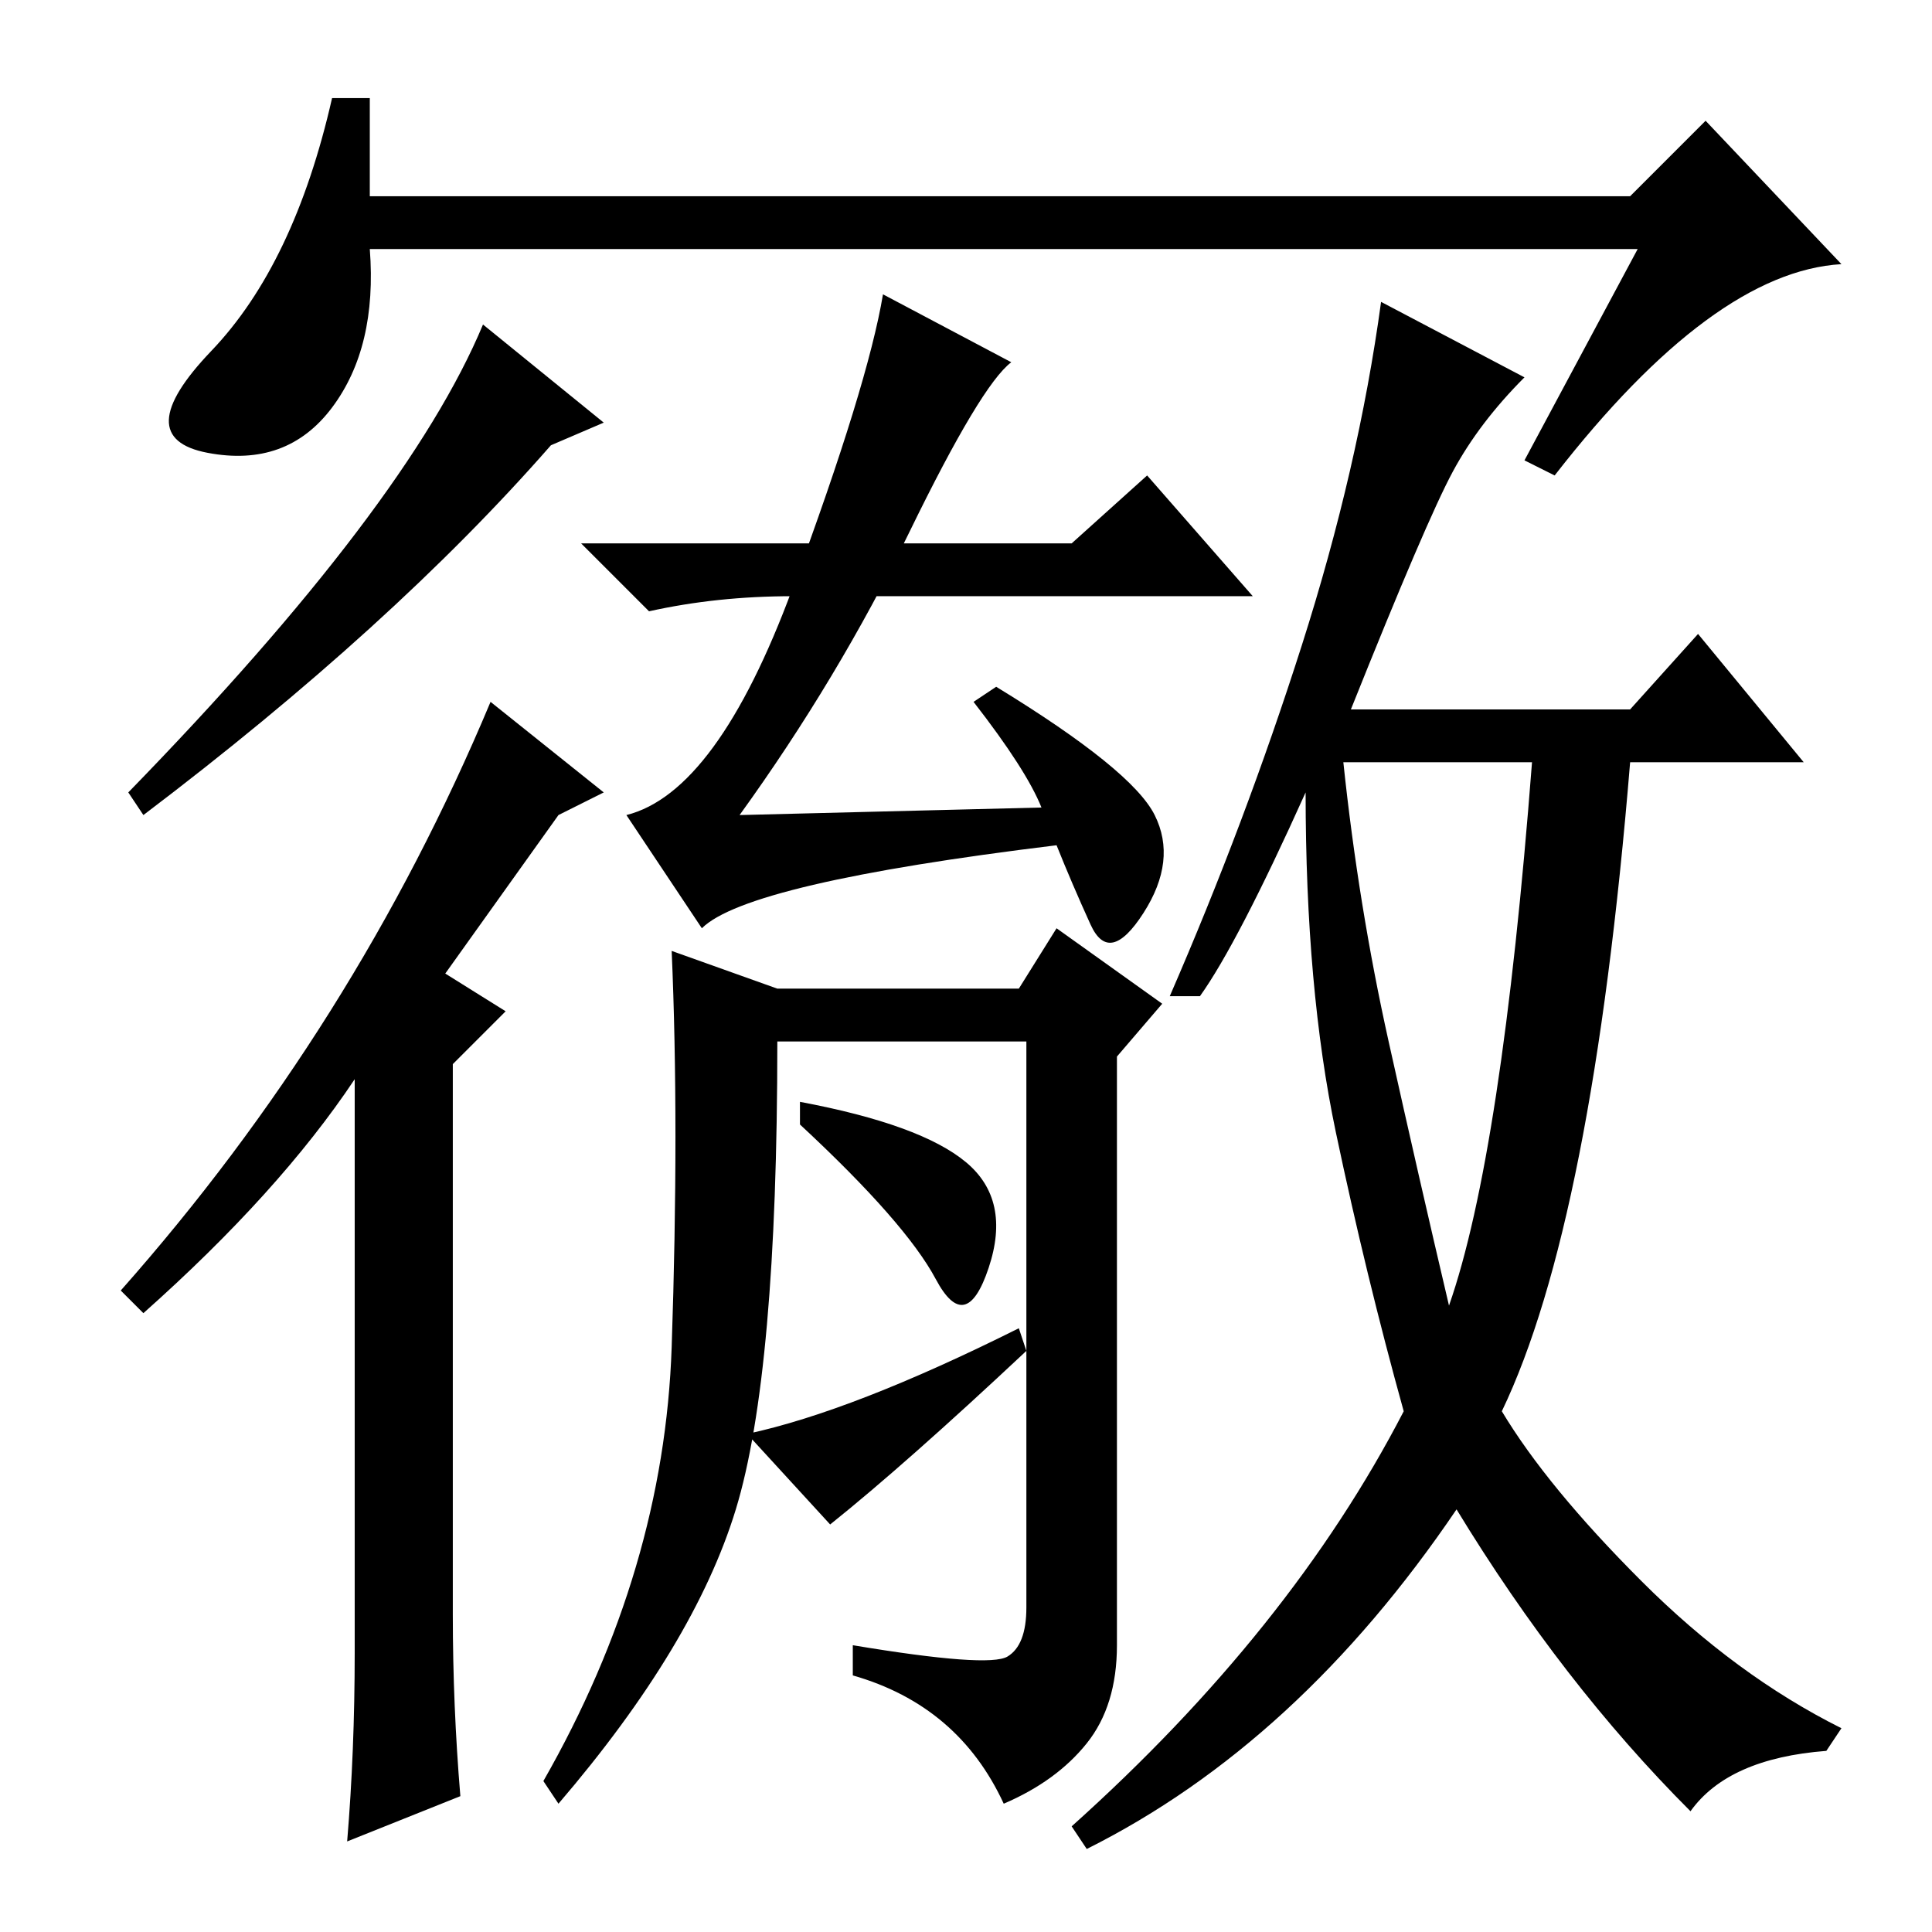 <?xml version="1.0" standalone="no"?>
<!DOCTYPE svg PUBLIC "-//W3C//DTD SVG 1.1//EN" "http://www.w3.org/Graphics/SVG/1.1/DTD/svg11.dtd" >
<svg xmlns="http://www.w3.org/2000/svg" xmlns:xlink="http://www.w3.org/1999/xlink" version="1.1" viewBox="0 -36 256 256">
  <g transform="matrix(1 0 0 -1 0 220)">
   <path fill="currentColor"
d="M217 223h-168q1 -13 -5 -21t-16.5 -6t0.5 13.5t16 33.5h5v-13h167l10 10l18 -19q-17 -1 -38 -28l-4 2zM64 213l16 -13l-7 -3q-21 -24 -54 -49l-2 3q37 38 47 62zM65 163l15 -12l-6 -3l-15 -21l8 -5l-7 -7v-73q0 -12 1 -24l-15 -6q1 12 1 25v76q-10 -15 -28 -31l-3 3
q31 35 49 78zM89 77.5q1 29.5 0 52.5l14 -5h32l5 8l14 -10l-6 -7v-78q0 -8 -4 -13t-11 -8q-6 13 -20 17v4q18 -3 20.5 -1.5t2.5 6.5v75h-33q0 -44 -5.5 -62t-23.5 -39l-2 3q16 28 17 57.5zM184 118q4 -18 8 -35q7 20 11 72h-25q2 -19 6 -37zM202 206q-6 -6 -9.5 -12.5
t-13.5 -31.5h37l9 10l14 -17h-23q-5 -61 -17 -86q6 -10 18.5 -22.5t26.5 -19.5l-2 -3q-13 -1 -18 -8q-17 17 -31 40q-21 -31 -49 -45l-2 3q29 26 44 55q-5 18 -9 37t-4 45q-9 -20 -14 -27h-4q10 23 17.5 46.5t10.5 45.5zM106 107v3q16 -3 22 -8t3 -14t-7 -1.5t-18 20.5z
M110 54l-11 12q14 3 36 14l1 -3q-16 -15 -26 -23zM105 177q-10 0 -19 -2l-9 9h65l10 9l14 -16h-61zM134 208q-4 -3 -13.5 -22.5t-22.5 -37.5l40 1q-2 5 -9 14l3 2q18 -11 21 -17t-1.5 -13t-7 -1.5t-4.5 10.5q-41 -5 -47 -11l-10 15q12 3 22 30t12 39z" />
  </g>

</svg>
